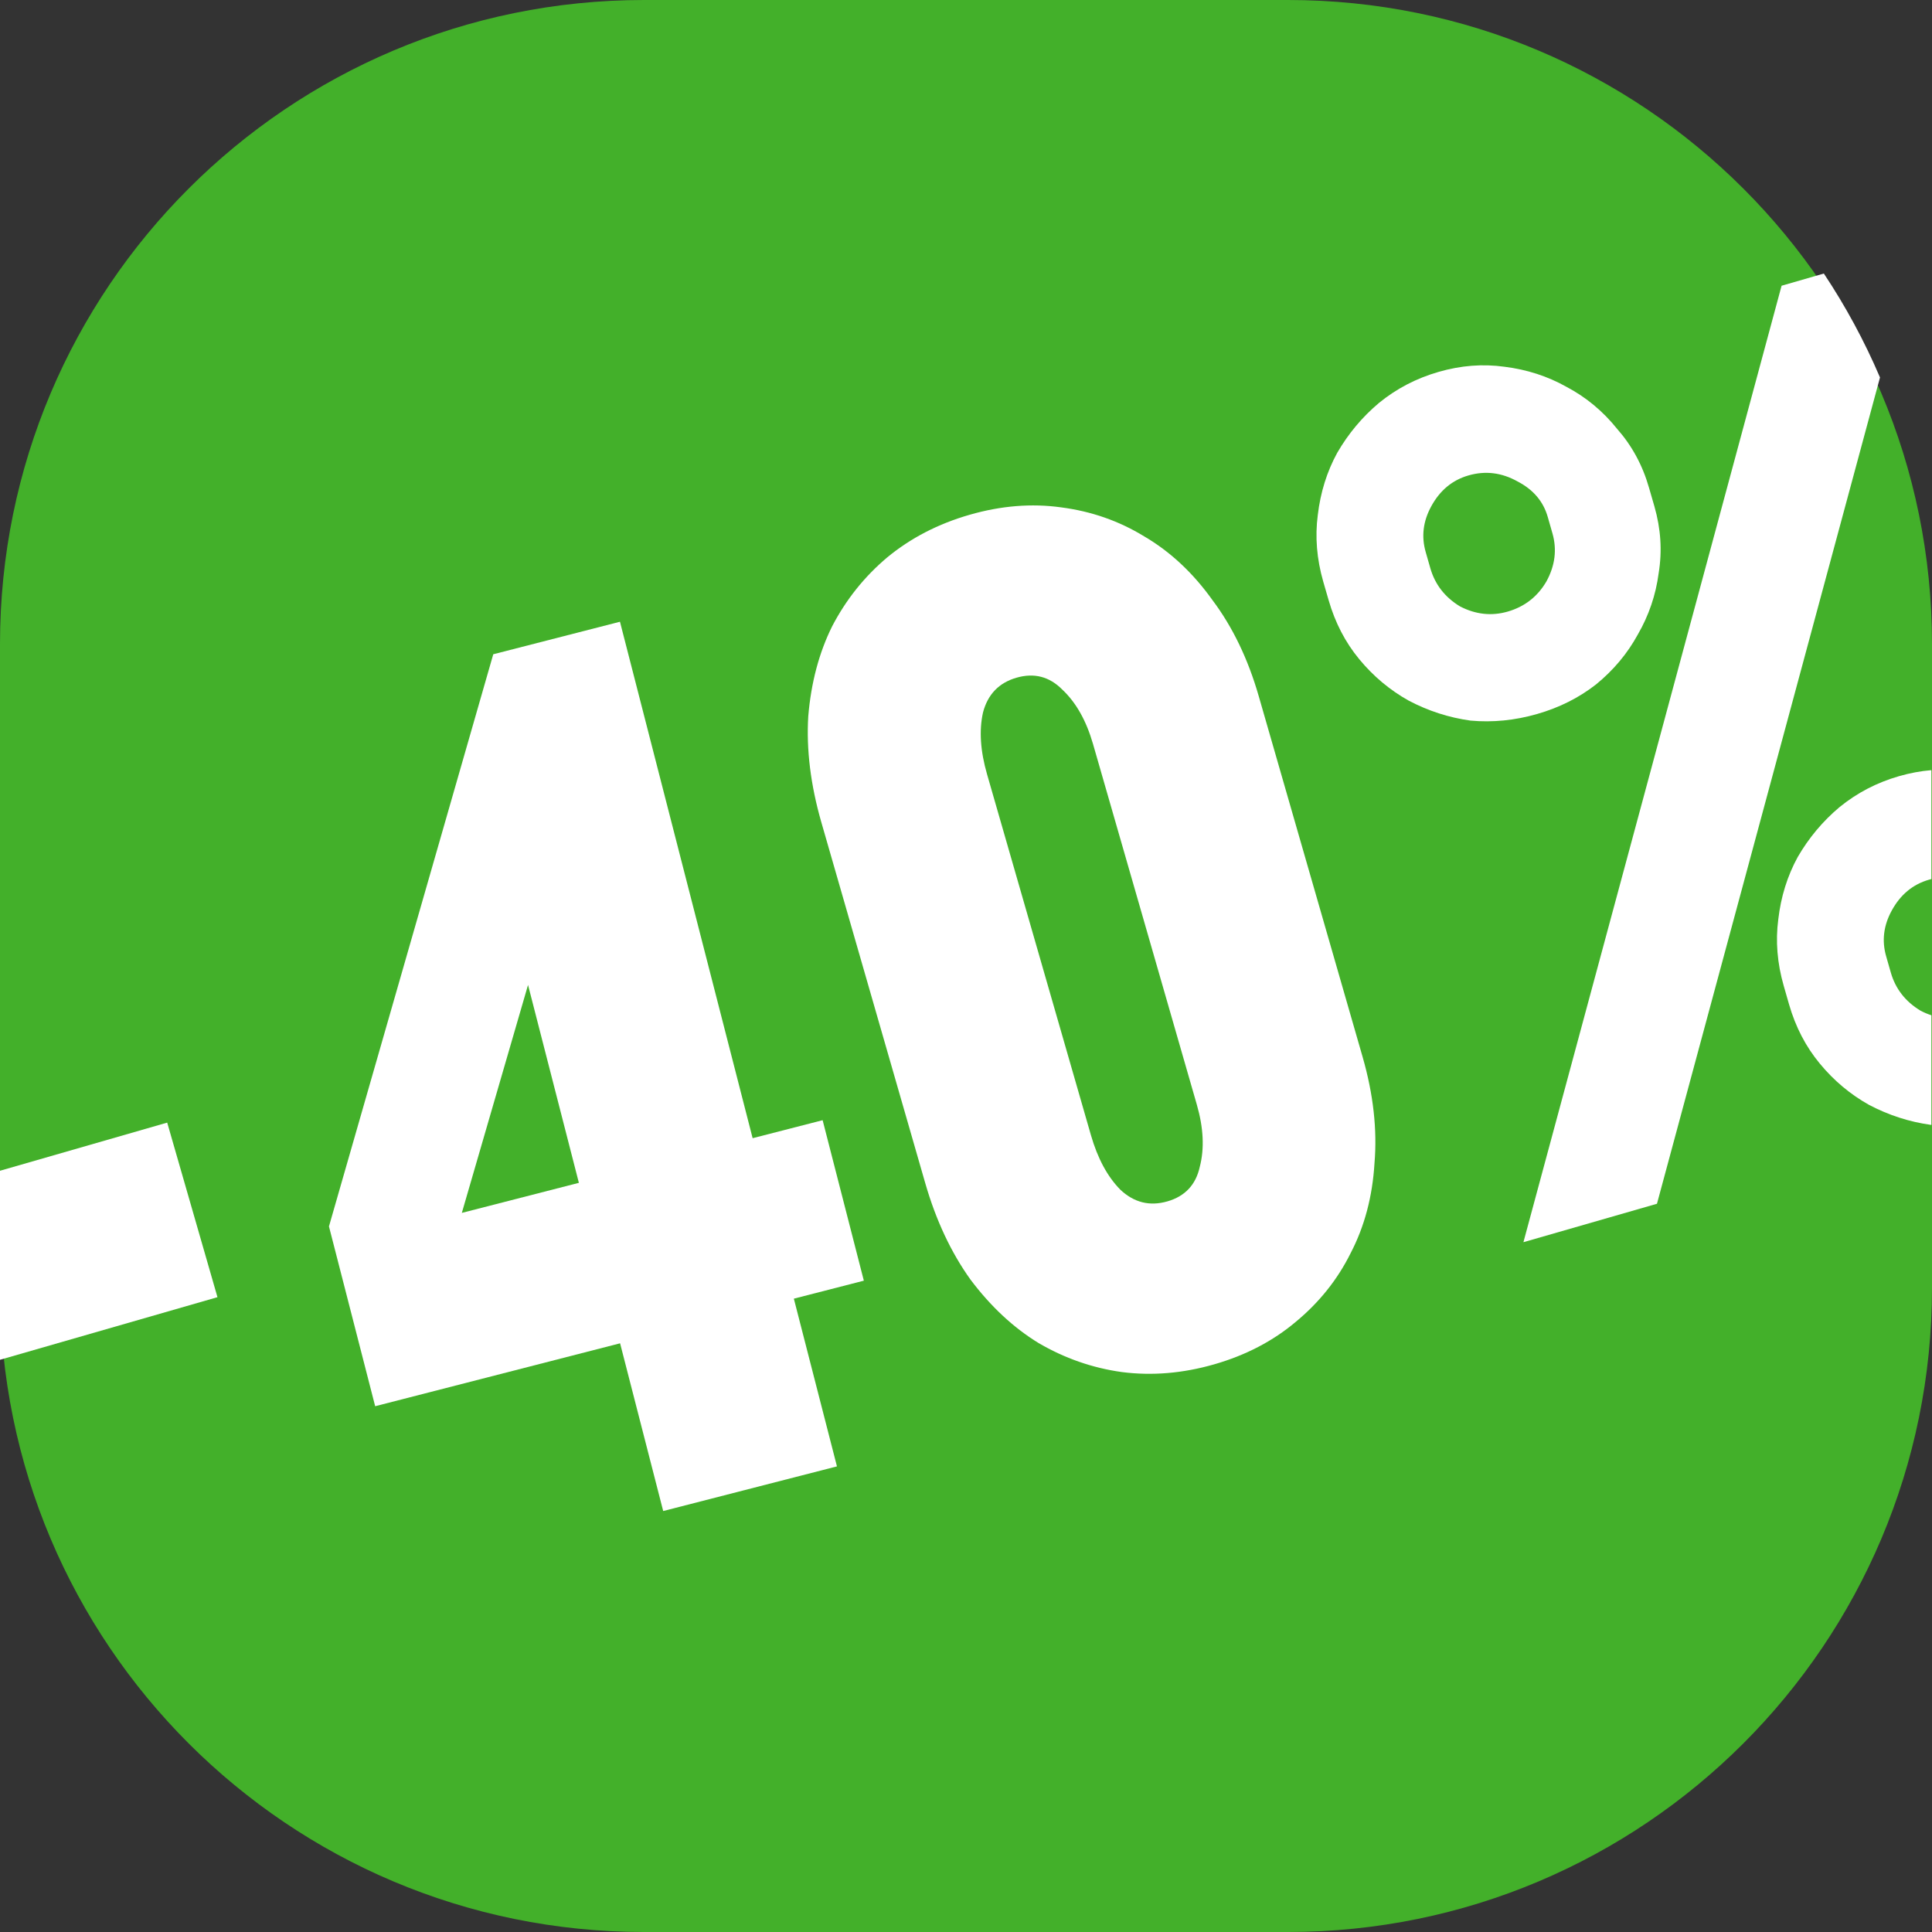 <svg width="48" height="48" viewBox="0 0 48 48" fill="none" xmlns="http://www.w3.org/2000/svg">
<rect x="0" y="0" width="48" height="48" fill="#333333" stroke="none"/>
<g clip-path="url(#clip0_3_922)">
<path d="M32 0H16C7.163 0 0 7.163 0 16V32C0 40.837 7.163 48 16 48H32C40.837 48 48 40.837 48 32V16C48 7.163 40.837 0 32 0Z" fill="#43B02A"/>
<path d="M-2.262 34.435L-3.511 30.098L4.154 27.891L5.403 32.228L-2.262 34.435Z" fill="white"/>
<path d="M33.854 26.26C34.12 27.185 34.219 28.064 34.149 28.898C34.099 29.727 33.901 30.473 33.555 31.136C33.228 31.794 32.772 32.363 32.188 32.845C31.623 33.32 30.95 33.671 30.168 33.896C29.386 34.121 28.62 34.185 27.869 34.088C27.138 33.986 26.449 33.745 25.804 33.368C25.177 32.985 24.613 32.458 24.11 31.789C23.627 31.114 23.252 30.314 22.986 29.389L20.405 20.426C20.139 19.5 20.031 18.623 20.081 17.795C20.151 16.961 20.349 16.215 20.676 15.557C21.022 14.894 21.477 14.325 22.042 13.849C22.626 13.367 23.309 13.014 24.091 12.789C24.873 12.564 25.629 12.503 26.361 12.605C27.112 12.702 27.8 12.942 28.427 13.326C29.072 13.703 29.637 14.23 30.12 14.905C30.623 15.574 31.007 16.371 31.273 17.296L33.854 26.26ZM27.104 28.203C27.271 28.781 27.514 29.233 27.835 29.558C28.175 29.878 28.564 29.974 29.003 29.848C29.441 29.722 29.71 29.436 29.808 28.99C29.926 28.538 29.902 28.024 29.735 27.445L27.155 18.482C26.988 17.904 26.735 17.455 26.395 17.135C26.075 16.81 25.695 16.711 25.256 16.837C24.818 16.963 24.54 17.252 24.422 17.703C24.323 18.149 24.357 18.662 24.524 19.24L27.104 28.203Z" fill="white"/>
<path d="M19.723 32.265L20.794 36.432L16.477 37.541L15.406 33.374L9.321 34.937L8.173 30.47L12.255 16.255L15.403 15.447L18.699 28.278L20.438 27.831L21.462 31.818L19.723 32.265ZM14.382 29.387L13.119 24.47L11.474 30.134L14.382 29.387Z" fill="white"/>
<path fill-rule="evenodd" clip-rule="evenodd" d="M45.313 6.796L44.263 7.099L37.849 30.862L41.167 29.907L46.708 9.378C46.321 8.471 45.853 7.608 45.313 6.796ZM47.985 19.134C47.719 19.156 47.452 19.206 47.183 19.283C46.63 19.442 46.136 19.699 45.701 20.054C45.286 20.403 44.94 20.816 44.664 21.292C44.407 21.762 44.246 22.279 44.181 22.84C44.11 23.382 44.155 23.933 44.316 24.492L44.449 24.955C44.61 25.514 44.864 26.004 45.213 26.425C45.561 26.847 45.969 27.189 46.437 27.451C46.924 27.707 47.436 27.873 47.974 27.947C47.977 27.948 47.981 27.948 47.985 27.948V25.224C47.894 25.195 47.804 25.157 47.715 25.11C47.34 24.884 47.094 24.569 46.977 24.164L46.861 23.759C46.75 23.374 46.796 22.995 46.999 22.624C47.215 22.227 47.523 21.972 47.924 21.856C47.944 21.851 47.964 21.845 47.985 21.84V19.134ZM41.209 14.24C41.299 13.692 41.264 13.139 41.103 12.58L40.969 12.117C40.809 11.558 40.544 11.071 40.177 10.655C39.823 10.214 39.402 9.865 38.915 9.609C38.448 9.347 37.935 9.181 37.379 9.112C36.841 9.037 36.296 9.079 35.743 9.239C35.19 9.398 34.696 9.655 34.261 10.01C33.846 10.359 33.5 10.772 33.224 11.248C32.967 11.718 32.806 12.234 32.74 12.796C32.669 13.338 32.715 13.889 32.875 14.448L33.009 14.91C33.17 15.469 33.424 15.96 33.773 16.381C34.121 16.802 34.529 17.144 34.997 17.406C35.484 17.663 35.996 17.828 36.534 17.903C37.085 17.953 37.637 17.898 38.19 17.739C38.743 17.58 39.23 17.335 39.651 17.006C40.086 16.651 40.432 16.238 40.689 15.768C40.965 15.291 41.138 14.782 41.209 14.24ZM37.704 11.962C38.092 12.163 38.342 12.456 38.453 12.842L38.569 13.247C38.686 13.652 38.636 14.052 38.419 14.448C38.198 14.825 37.877 15.074 37.458 15.195C37.057 15.31 36.663 15.267 36.274 15.066C35.9 14.84 35.654 14.524 35.537 14.12L35.421 13.715C35.31 13.329 35.356 12.951 35.559 12.579C35.775 12.183 36.083 11.927 36.484 11.812C36.903 11.691 37.31 11.741 37.704 11.962Z" fill="white"/>
</g>
<defs>
<clipPath id="clip0_3_922">
<rect width="48" height="48" fill="white"/>
</clipPath>
</defs>
</svg>
